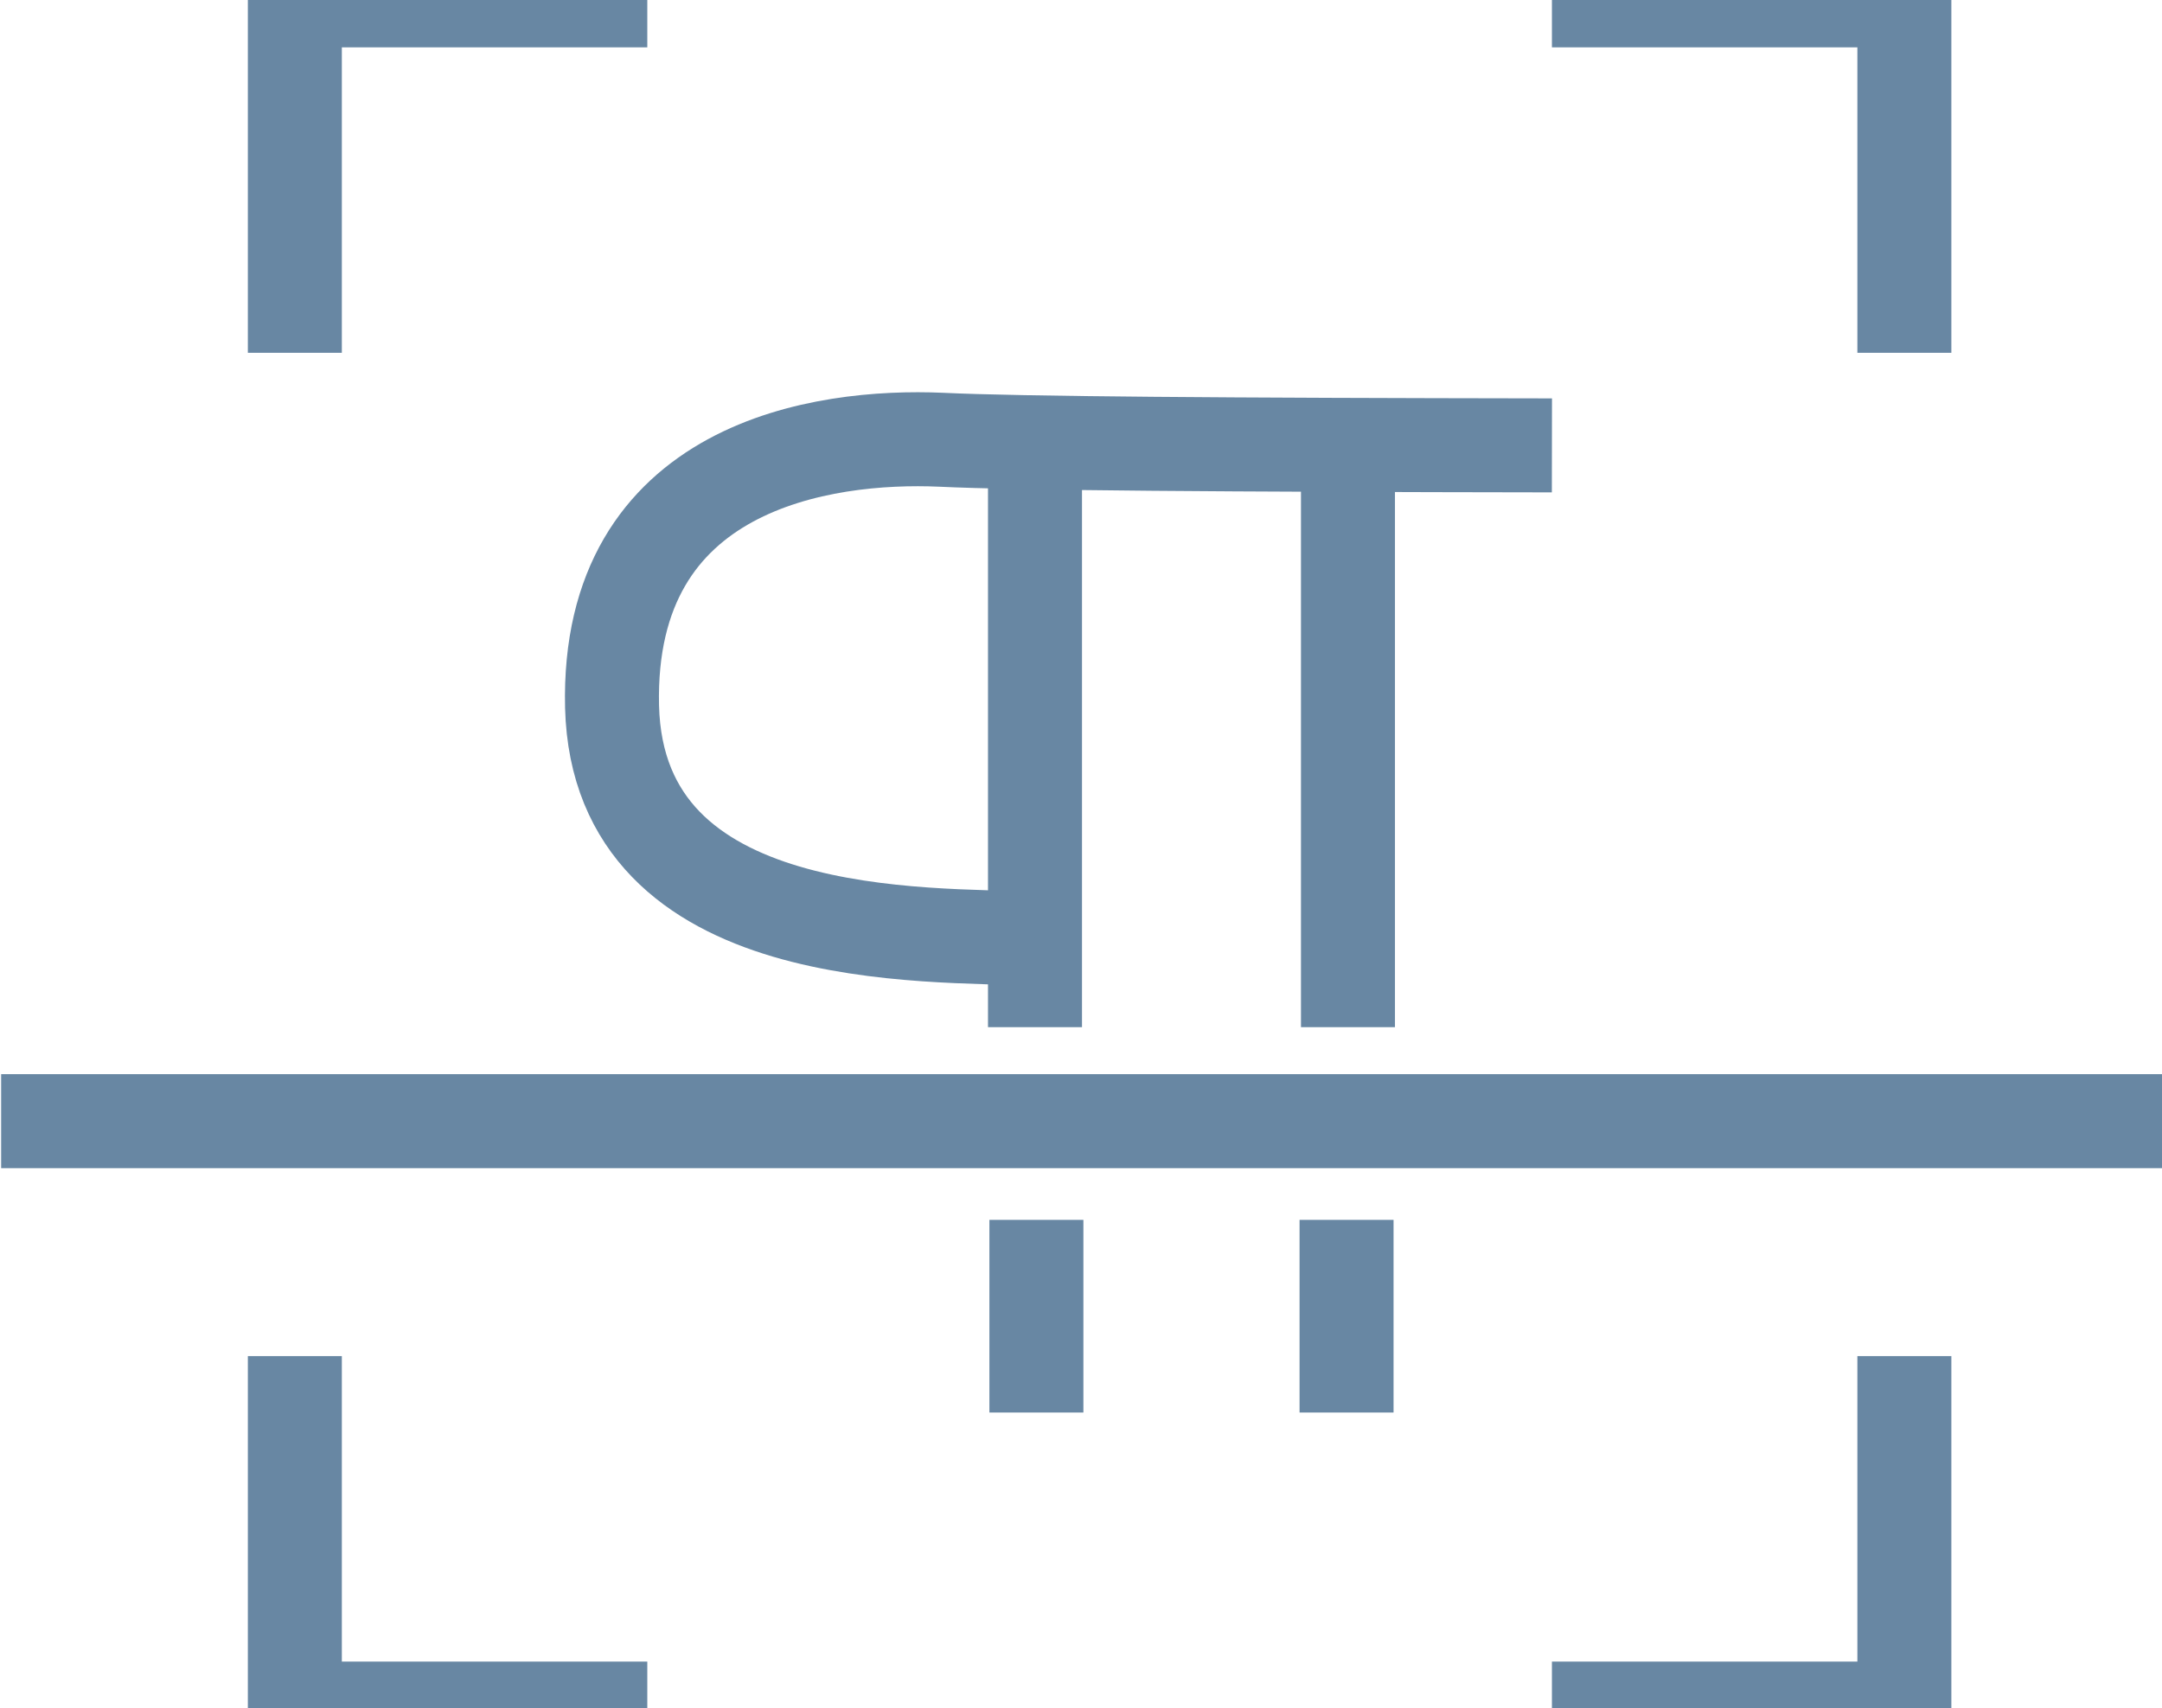 <?xml version="1.0" encoding="utf-8"?>
<svg viewBox="12.819 28.931 28.524 22.535" xmlns="http://www.w3.org/2000/svg">
  <g transform="matrix(0.62, 0, 0, 0.62, -166.315, -17.614)" style="">
    <g>
      <g>
        <path d="M317.61 84.43L317.61 96.93" transform="matrix(1, 0, 0, 1, 0, 0)" opacity="1" fill-opacity="0" stroke="#6887a3" stroke-width="2" stroke-opacity="1"/>
      </g>
    </g>
    <g>
      <g>
        <path d="M310.95 84.43L310.95 89.63L310.95 96.93" transform="matrix(1, 0, 0, 1, 0, 0)" opacity="1" fill-opacity="0" stroke="#6887a3" stroke-width="2" stroke-opacity="1"/>
      </g>
    </g>
    <g>
      <g>
        <path d="M310.95 95.05C308.7 94.94 302.08 95.26 301.95 90.11C301.83 84.96 306.45 84.32 308.95 84.43C310.62 84.51 314.95 84.54 321.95 84.55" transform="matrix(1, 0, 0, 1, 0, 0)" opacity="1" fill-opacity="0" stroke="#6887a3" stroke-width="2" stroke-opacity="1"/>
      </g>
    </g>
  </g>
  <g transform="matrix(0.62, 0, 0, 0.62, -166.315, -17.614)" style="">
    <g>
      <path d="M295.2 82.58L295.2 75.08L302.7 75.08" transform="matrix(1, 0, 0, 1, 0, 0)" opacity="1" fill-opacity="0" stroke="#6887a3" stroke-width="2" stroke-opacity="1"/>
    </g>
  </g>
  <g transform="matrix(0.62, 0, 0, 0.62, -166.315, -17.614)" style="">
    <g>
      <path d="M295.2 103.93L295.2 111.43L302.7 111.43" transform="matrix(1, 0, 0, 1, 0, 0)" opacity="1" fill-opacity="0" stroke="#6887a3" stroke-width="2" stroke-opacity="1"/>
    </g>
  </g>
  <g transform="matrix(0.62, 0, 0, 0.62, -166.315, -17.614)" style="">
    <g>
      <path d="M329.45 103.93L329.45 111.43L321.95 111.43" transform="matrix(1, 0, 0, 1, 0, 0)" opacity="1" fill-opacity="0" stroke="#6887a3" stroke-width="2" stroke-opacity="1"/>
    </g>
  </g>
  <g transform="matrix(0.62, 0, 0, 0.62, -166.315, -17.614)" style="">
    <g>
      <path d="M329.45 82.58L329.45 75.08L321.95 75.08" transform="matrix(1, 0, 0, 1, 0, 0)" opacity="1" fill-opacity="0" stroke="#6887a3" stroke-width="2" stroke-opacity="1"/>
    </g>
  </g>
  <g transform="matrix(0.62, 0, 0, 0.62, -166.315, -17.614)" style="">
    <g>
      <path d="M334.96 98.93L332.65 98.93L288.95 98.93" transform="matrix(1, 0, 0, 1, 0, 0)" opacity="1" fill-opacity="0" stroke="#6887a3" stroke-width="2" stroke-opacity="1"/>
    </g>
  </g>
  <g transform="matrix(0.62, 0, 0, 0.62, -166.315, -17.614)" style="">
    <g>
      <path d="M310.98 101.03L310.98 105.13" transform="matrix(1, 0, 0, 1, 0, 0)" opacity="1" fill-opacity="0" stroke="#6887a3" stroke-width="2" stroke-opacity="1"/>
    </g>
  </g>
  <g transform="matrix(0.62, 0, 0, 0.62, -166.315, -17.614)" style="">
    <g>
      <path d="M317.58 101.03L317.58 105.13" transform="matrix(1, 0, 0, 1, 0, 0)" opacity="1" fill-opacity="0" stroke="#6887a3" stroke-width="2" stroke-opacity="1"/>
    </g>
  </g>
</svg>